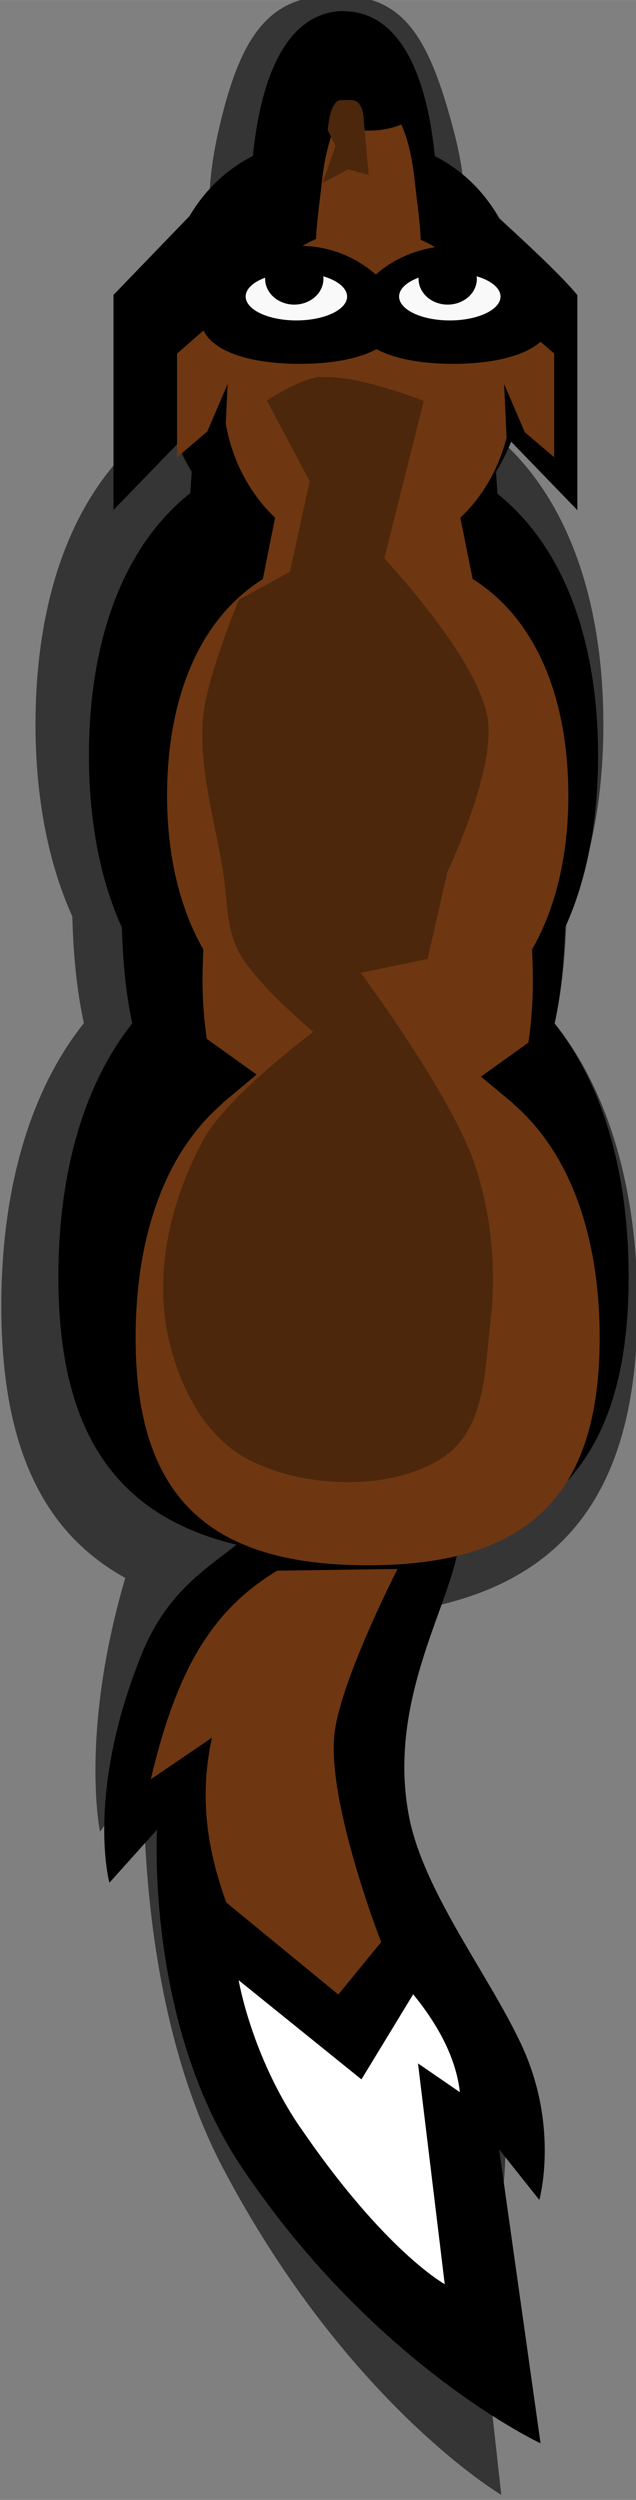 <?xml version="1.0" encoding="UTF-8" standalone="no"?>
<!-- Created with Inkscape (http://www.inkscape.org/) -->

<svg
   xmlns:dc="http://purl.org/dc/elements/1.1/"
   xmlns:cc="http://creativecommons.org/ns#"
   xmlns:rdf="http://www.w3.org/1999/02/22-rdf-syntax-ns#"
   xmlns:svg="http://www.w3.org/2000/svg"
   xmlns="http://www.w3.org/2000/svg"
   xmlns:sodipodi="http://sodipodi.sourceforge.net/DTD/sodipodi-0.dtd"
   xmlns:inkscape="http://www.inkscape.org/namespaces/inkscape"
   width="27"
   height="106"
   viewBox="0 0 7.144 28.046"
   version="1.1"
   id="svg8"
   sodipodi:docname="dog2.svg"
   inkscape:version="0.92.3 (2405546, 2018-03-11)">
  <rect x="0" y="0" width="7.144" height="28.046" fill="#808080" stroke="none"/>
  <defs
     id="defs2" />
  <sodipodi:namedview
     id="base"
     pagecolor="#ffffff"
     bordercolor="#666666"
     borderopacity="1.0"
     inkscape:pageopacity="0.0"
     inkscape:pageshadow="2"
     inkscape:zoom="2.6742759"
     inkscape:cx="-88.702392"
     inkscape:cy="65.85826"
     inkscape:document-units="px"
     inkscape:current-layer="layer1"
     showgrid="false"
     units="px"
     inkscape:window-width="1600"
     inkscape:window-height="837"
     inkscape:window-x="-8"
     inkscape:window-y="-8"
     inkscape:window-maximized="1"
     showguides="false"
     fit-margin-top="0"
     fit-margin-left="0"
     fit-margin-right="0"
     fit-margin-bottom="0" />
  <g
     inkscape:label="Ebene 1"
     inkscape:groupmode="layer"
     id="layer1"
     transform="translate(-82.069,-118.706)">
    <g
       id="g1849"
       transform="matrix(2.704,0,0,2.393,-72.796,-215.31)">
      <path
         id="path872-2-3"
         d="m 58.6,141.347 c -0.823,0 -1.18,0.73 -1.18,1.629 -5e-6,0.333 0.05,0.643 0.153,0.901 0.004,0.176 0.018,0.345 0.048,0.5 -0.234,0.332 -0.343,0.803 -0.343,1.326 -2e-6,0.639 0.162,1.055 0.515,1.275 -0.19,0.73 -0.105,1.19 -0.105,1.19 l 0.184,-0.294 c 0,0 -0.045,1.073 0.326,1.869 0.515,1.105 1.157,1.534 1.157,1.534 l -0.16,-1.63 0.156,0.28 c 0,0 0.08,-0.41 -0.072,-0.871 -0.129,-0.39 -0.38,-0.849 -0.433,-1.267 -0.029,-0.23 -0.014,-0.443 0.017,-0.64 0.732,-0.085 1.058,-0.543 1.058,-1.445 -3e-6,-0.523 -0.11,-0.994 -0.344,-1.326 0.03,-0.155 0.044,-0.324 0.049,-0.5 0.104,-0.258 0.153,-0.567 0.153,-0.901 -2e-6,-0.899 -0.356,-1.629 -1.179,-1.629 z"
         style="fill:#000000;fill-opacity:0.588;stroke:none;stroke-width:0;stroke-linecap:butt;stroke-linejoin:miter;stroke-miterlimit:4;stroke-dasharray:none;stroke-opacity:1"
         inkscape:connector-curvature="0" />
      <path
         sodipodi:nodetypes="szsss"
         inkscape:connector-curvature="0"
         id="path817-2-3"
         d="m 59.16,140.205 c 0.11,0.48 0.024,0.856 -0.491,0.868 -0.514,0.012 -0.585,-0.389 -0.491,-0.868 0.094,-0.477 0.22,-0.647 0.491,-0.647 0.271,0 0.382,0.171 0.491,0.647 z"
         style="fill:#000000;fill-opacity:0.588;stroke:none;stroke-width:0;stroke-miterlimit:4;stroke-dasharray:none;stroke-opacity:1" />
      <path
         sodipodi:nodetypes="cccccccccccscccccccccccscccccccccccc"
         inkscape:connector-curvature="0"
         id="path820-5-8-6"
         d="m 58.702,139.632 c -0.182,0 -0.334,0.186 -0.379,0.679 -0.113,0.066 -0.2,0.162 -0.263,0.282 l -0.316,0.37 v 1.008 l 0.266,-0.31 c 0.017,0.046 0.037,0.09 0.059,0.131 l -0.006,0.1 c -0.289,0.259 -0.421,0.713 -0.421,1.229 -3e-6,0.299 0.044,0.577 0.137,0.808 0.004,0.158 0.016,0.309 0.043,0.449 -0.209,0.298 -0.307,0.72 -0.307,1.189 -3e-6,0.717 0.232,1.118 0.74,1.255 -0.128,0.116 -0.291,0.223 -0.396,0.519 -0.232,0.653 -0.132,1.066 -0.132,1.066 l 0.198,-0.249 c 0,0 -0.048,0.907 0.35,1.58 0.554,0.935 1.243,1.297 1.243,1.297 l -0.172,-1.378 0.167,0.237 c 0,0 0.086,-0.347 -0.078,-0.736 -0.138,-0.33 -0.408,-0.718 -0.465,-1.071 -0.089,-0.546 0.183,-0.997 0.209,-1.273 0.485,-0.145 0.705,-0.546 0.705,-1.246 -2e-6,-0.469 -0.098,-0.891 -0.308,-1.189 0.027,-0.139 0.04,-0.292 0.044,-0.45 0.093,-0.231 0.137,-0.508 0.137,-0.807 -3e-6,-0.515 -0.131,-0.967 -0.418,-1.227 l -0.006,-0.103 c 0.024,-0.044 0.045,-0.091 0.063,-0.141 l 0.275,0.321 v -1.008 c -0.075,-0.105 -0.281,-0.314 -0.324,-0.36 -0.063,-0.124 -0.151,-0.224 -0.268,-0.292 -0.045,-0.493 -0.197,-0.679 -0.379,-0.679 z"
         style="opacity:1;vector-effect:none;fill:#000000;fill-opacity:1;stroke:none;stroke-width:0;stroke-linecap:butt;stroke-linejoin:miter;stroke-miterlimit:4;stroke-dasharray:none;stroke-dashoffset:0;stroke-opacity:1" />
      <path
         sodipodi:nodetypes="sccccccs"
         inkscape:connector-curvature="0"
         id="path989-8"
         d="m 58.52,149.554 c 0.351,0.581 0.6,0.735 0.6,0.735 l -0.111,-1.035 0.174,0.135 c -0.017,-0.171 -0.1,-0.329 -0.194,-0.459 l -0.215,0.399 -0.51,-0.465 c 0,0 0.052,0.353 0.256,0.691 z"
         style="fill:#ffffff;fill-opacity:1;stroke:none;stroke-width:0;stroke-linecap:butt;stroke-linejoin:miter;stroke-miterlimit:4;stroke-dasharray:none;stroke-opacity:1" />
      <path
         sodipodi:nodetypes="cccscccccc"
         inkscape:connector-curvature="0"
         id="path991-4"
         d="m 58.212,148.499 0.466,0.432 0.178,-0.246 c 0,0 -0.221,-0.638 -0.195,-0.966 0.02,-0.249 0.263,-0.783 0.263,-0.783 l -0.5,0.008 c -0.27,0.184 -0.417,0.461 -0.525,0.978 l 0.254,-0.195 c -0.057,0.295 -0.013,0.544 0.059,0.771 z"
         style="fill:#6e3711;fill-opacity:1;stroke:none;stroke-width:0;stroke-linecap:butt;stroke-linejoin:miter;stroke-miterlimit:4;stroke-dasharray:none;stroke-opacity:1" />
      <path
         transform="scale(0.265)"
         id="path820-5-3-6-0"
         d="m 221.396,528.92 c -0.106,0.236 -0.185,0.565 -0.229,1.027 -0.036,0.374 -0.08,0.706 -0.09,1 a 2.271,2.899 0 0 0 -0.213,0.121 c 0.47,0.012 0.871,0.227 1.15,0.508 0.231,-0.234 0.555,-0.42 0.93,-0.484 a 2.271,2.899 0 0 0 -0.227,-0.133 c -0.008,-0.3 -0.054,-0.639 -0.09,-1.012 -0.045,-0.462 -0.116,-0.791 -0.215,-1.027 a 0.784,0.459 0 0 1 -0.51,0.109 0.784,0.459 0 0 1 -0.508,-0.109 z m -2.084,3.646 -0.414,0.408 v 1.834 l 0.475,-0.457 0.318,-0.84 -0.029,0.703 a 2.271,2.899 0 0 0 0.773,1.662 l -0.193,1.088 c -1.024,0.726 -1.5,2.159 -1.5,3.83 -1e-5,1.036 0.19,1.975 0.568,2.721 -0.006,0.184 -0.012,0.367 -0.012,0.559 -10e-6,0.356 0.026,0.695 0.066,1.023 l 0.781,0.631 -0.537,0.508 c 6.5e-4,0.002 0.001,0.004 0.002,0.006 -0.932,0.902 -1.361,2.419 -1.361,4.141 -1e-5,2.768 1.102,4.027 3.639,4.027 2.537,0 3.635,-1.26 3.635,-4.027 -10e-6,-1.721 -0.428,-3.238 -1.359,-4.141 4.6e-4,-0.001 0.001,-0.003 0.002,-0.004 l -0.504,-0.473 0.744,-0.602 c 0.045,-0.347 0.07,-0.71 0.07,-1.09 0,-0.192 -0.006,-0.374 -0.012,-0.559 0.378,-0.746 0.568,-1.685 0.568,-2.721 0,-1.672 -0.476,-3.107 -1.5,-3.832 l -0.193,-1.084 a 2.271,2.899 0 0 0 0.725,-1.416 l -0.039,-0.951 0.324,0.854 0.461,0.443 v -1.834 l -0.213,-0.209 c -0.266,0.264 -0.777,0.391 -1.371,0.391 -0.486,0 -0.914,-0.085 -1.201,-0.26 -0.288,0.175 -0.715,0.26 -1.201,0.26 -0.727,0 -1.335,-0.188 -1.512,-0.59 z"
         style="opacity:1;vector-effect:none;fill:#6e3711;fill-opacity:1;stroke:none;stroke-width:0;stroke-linecap:butt;stroke-linejoin:miter;stroke-miterlimit:4;stroke-dasharray:none;stroke-dashoffset:0;stroke-opacity:1"
         inkscape:connector-curvature="0" />
      <path
         sodipodi:nodetypes="sccccssscsssssscccsccs"
         inkscape:connector-curvature="0"
         id="path1299-2"
         d="m 58.599,141.347 c -0.081,0.009 -0.218,0.111 -0.218,0.111 l 0.178,0.378 -0.082,0.425 -0.212,0.131 c 0,0 -0.134,0.362 -0.149,0.552 -0.018,0.242 0.049,0.482 0.083,0.722 0.018,0.126 0.012,0.26 0.065,0.376 0.068,0.148 0.31,0.376 0.31,0.376 0,0 -0.359,0.301 -0.457,0.507 -0.134,0.279 -0.204,0.611 -0.147,0.915 0.042,0.223 0.145,0.477 0.343,0.588 0.233,0.131 0.588,0.144 0.801,-0.016 0.177,-0.134 0.173,-0.416 0.196,-0.637 0.026,-0.245 0.004,-0.499 -0.065,-0.735 -0.096,-0.325 -0.474,-0.899 -0.474,-0.899 l 0.278,-0.065 0.082,-0.408 c 0,0 0.203,-0.478 0.167,-0.722 -0.042,-0.284 -0.429,-0.748 -0.429,-0.748 l 0.164,-0.738 c 0,0 -0.286,-0.128 -0.434,-0.111 z"
         style="fill:#4c270c;fill-opacity:1;stroke:none;stroke-width:0;stroke-linecap:butt;stroke-linejoin:miter;stroke-miterlimit:4;stroke-dasharray:none;stroke-opacity:1" />
      <path
         sodipodi:nodetypes="cccccccsc"
         inkscape:connector-curvature="0"
         id="path1301-1"
         d="m 58.687,140.05 c -0.046,0.004 -0.053,0.141 -0.053,0.141 l 0.032,0.073 -0.053,0.174 0.106,-0.064 0.085,0.027 -0.021,-0.266 c 0,0 -2.5e-4,-0.086 -0.053,-0.086 z"
         style="fill:#4c270c;fill-opacity:1;stroke:none;stroke-width:0.16px;stroke-linecap:butt;stroke-linejoin:miter;stroke-opacity:1" />
      <path
         id="path1350-9-2-2"
         transform="scale(0.265)"
         d="m 221.189,531.605 a 0.457,0.457 0 0 1 0.004,0.045 0.457,0.457 0 0 1 -0.457,0.457 0.457,0.457 0 0 1 -0.457,-0.457 0.457,0.457 0 0 1 0,-0.019 0.795,0.423 0 0 0 -0.305,0.334 0.795,0.423 0 0 0 0.795,0.422 0.795,0.423 0 0 0 0.795,-0.422 0.795,0.423 0 0 0 -0.375,-0.359 z"
         style="opacity:1;vector-effect:none;fill:#f9f9f9;fill-opacity:1;stroke:none;stroke-width:0;stroke-linecap:butt;stroke-linejoin:miter;stroke-miterlimit:4;stroke-dasharray:none;stroke-dashoffset:0;stroke-opacity:1"
         inkscape:connector-curvature="0" />
      <path
         id="path1350-9-2-6-2"
         transform="scale(0.265)"
         d="m 223.594,531.605 a 0.457,0.457 0 0 1 0.004,0.045 0.457,0.457 0 0 1 -0.457,0.457 0.457,0.457 0 0 1 -0.457,-0.457 0.457,0.457 0 0 1 0,-0.019 0.795,0.423 0 0 0 -0.305,0.334 0.795,0.423 0 0 0 0.795,0.422 0.795,0.423 0 0 0 0.795,-0.422 0.795,0.423 0 0 0 -0.375,-0.359 z"
         style="opacity:1;vector-effect:none;fill:#f9f9f9;fill-opacity:1;stroke:none;stroke-width:0;stroke-linecap:butt;stroke-linejoin:miter;stroke-miterlimit:4;stroke-dasharray:none;stroke-dashoffset:0;stroke-opacity:1"
         inkscape:connector-curvature="0" />
    </g>
  </g>
</svg>
